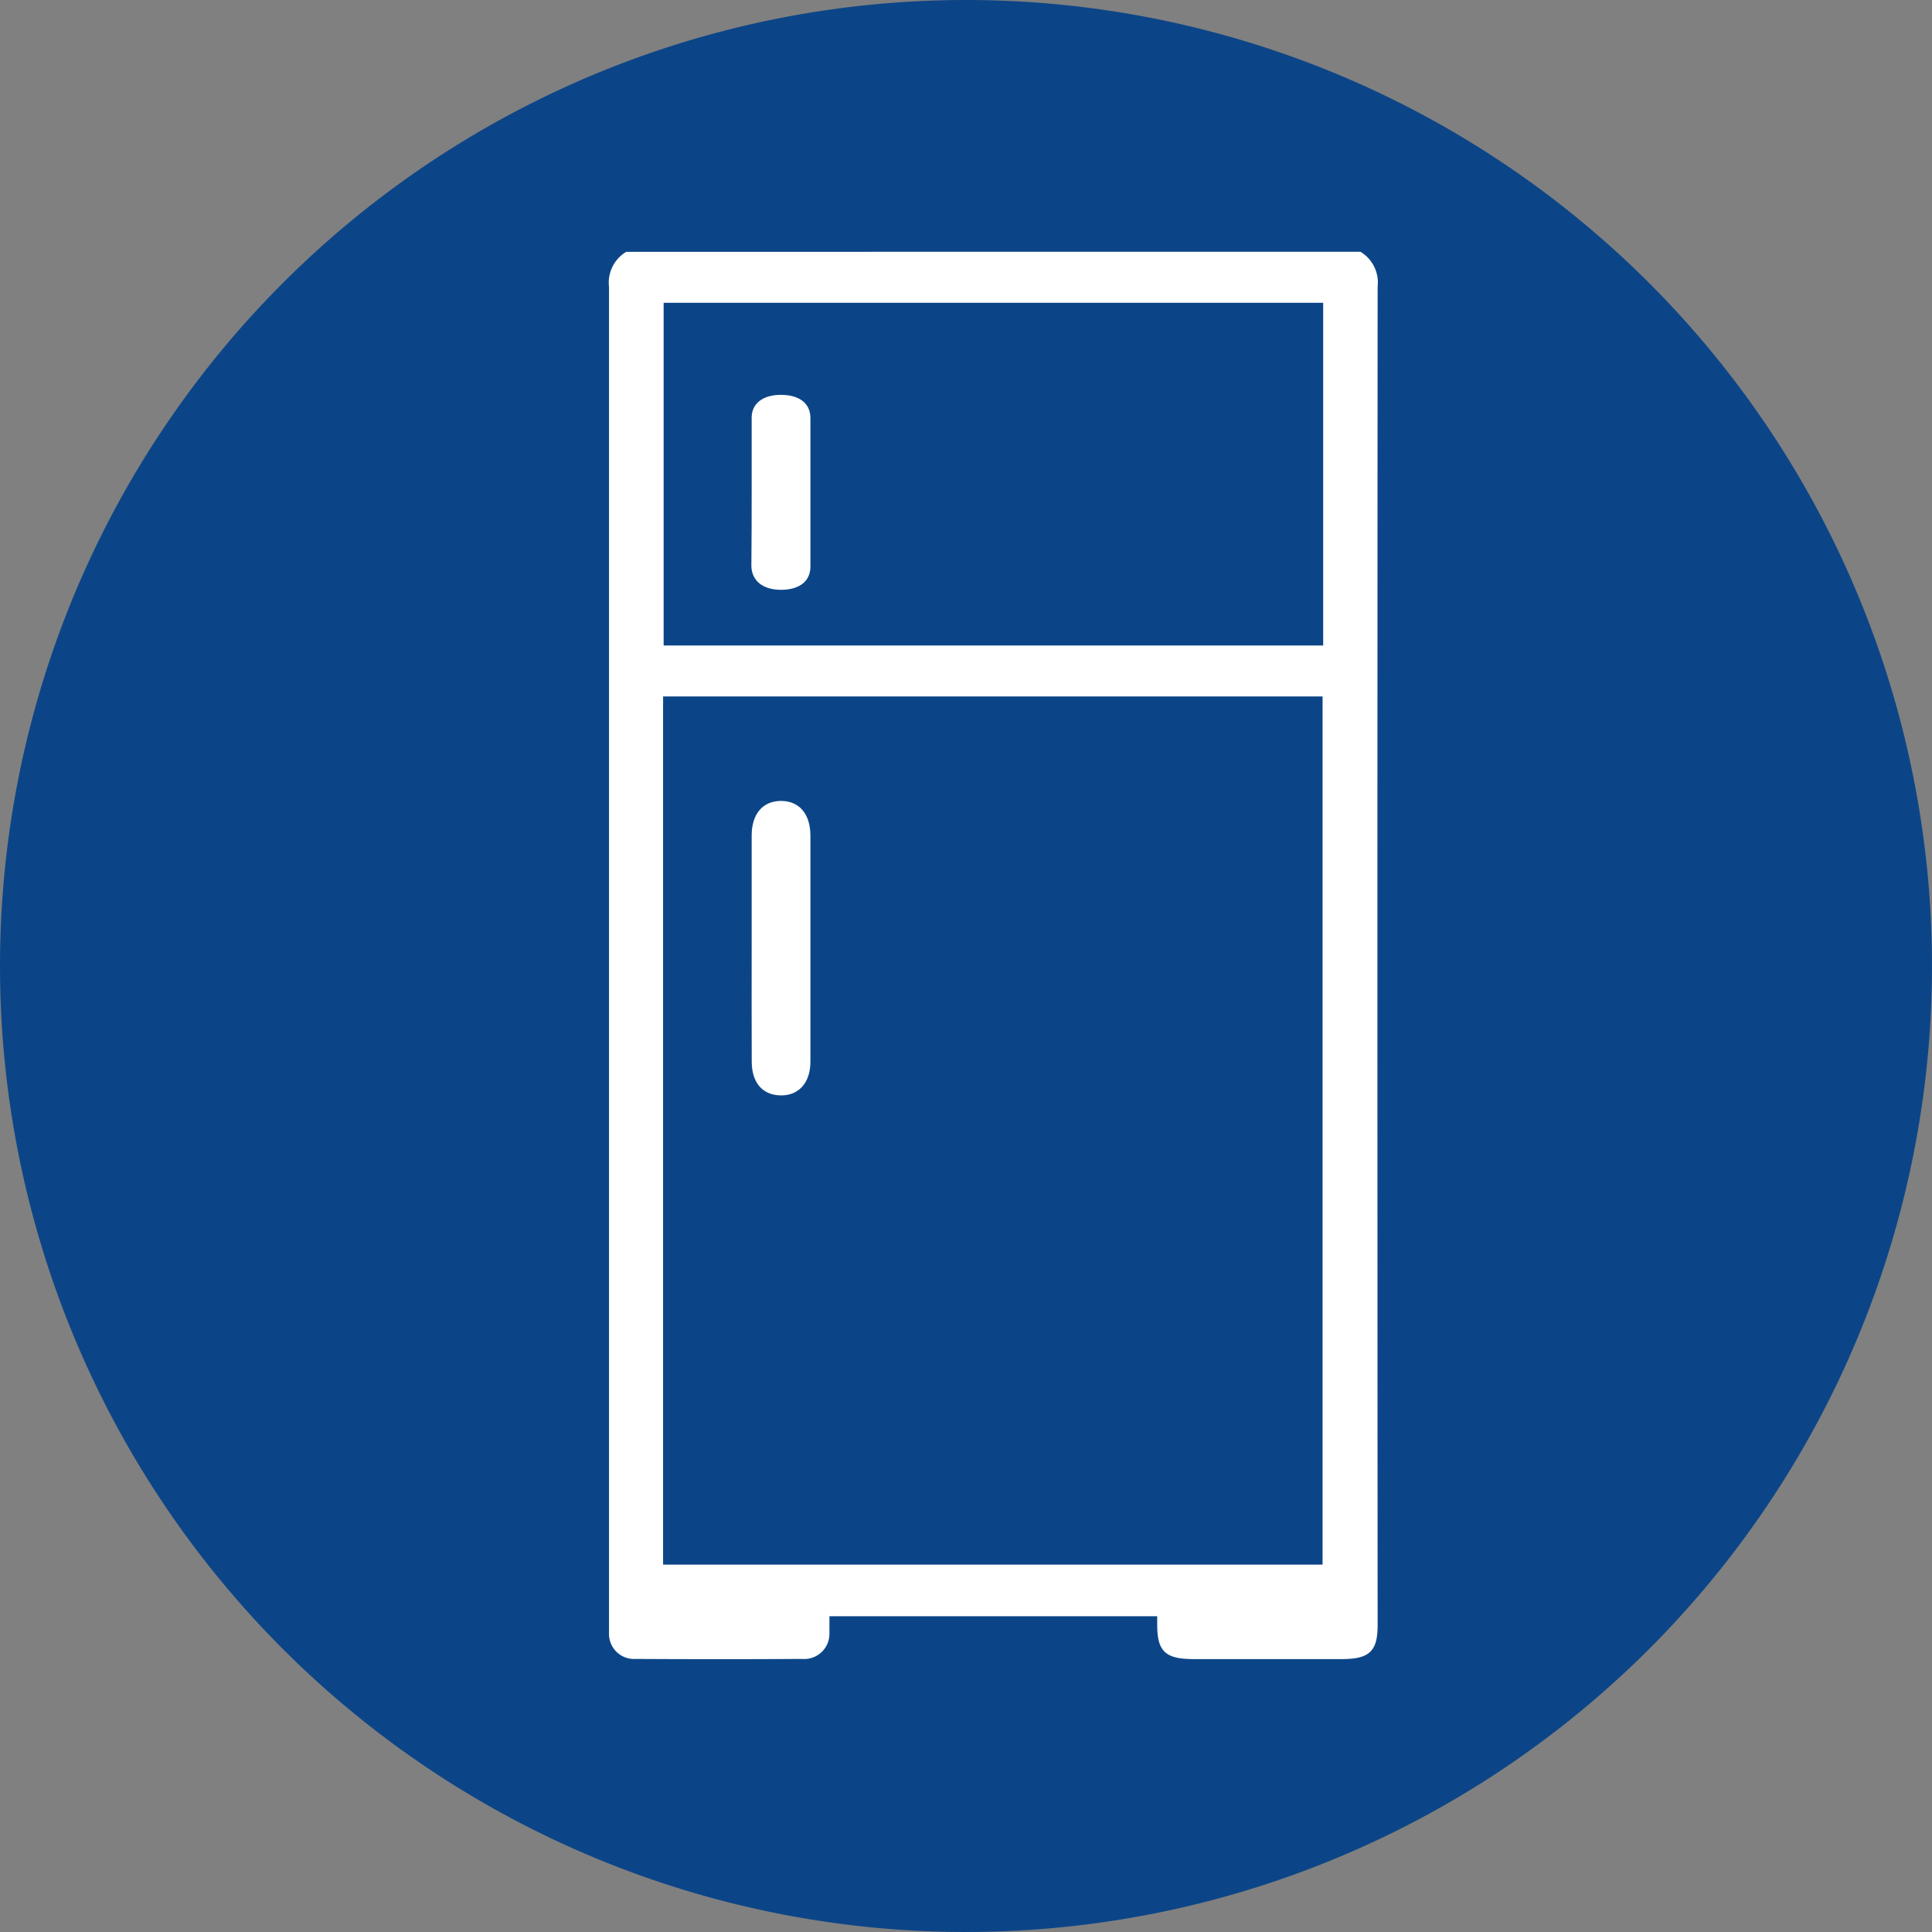<svg xmlns="http://www.w3.org/2000/svg" width="32" height="32" viewBox="0 0 32 32">
  <rect x="0" y="0" width="32" height="32" fill="#808080" stroke="none"/>
  <g id="Group_5" data-name="Group 5" transform="translate(-7278 -3499)">
    <path id="Path_12012" data-name="Path 12012" d="M16,0A16,16,0,1,1,0,16,16,16,0,0,1,16,0Z" transform="translate(7278 3499)" fill="#0c4587"/>
    <g id="Group_7698" data-name="Group 7698" transform="translate(43.13 32.22)">
      <path id="Path_11959" data-name="Path 11959" d="M303.669,407.5a.544.544,0,0,1,.249.525q-.007,11.081,0,22.162c0,.42-.11.523-.562.523h-2.417c-.46,0-.569-.1-.572-.515V430h-5.529c0,.11,0,.22,0,.331a.367.367,0,0,1-.4.376q-1.382.008-2.763,0a.364.364,0,0,1-.388-.361c0-.053,0-.106,0-.158q0-11.081,0-22.162a.543.543,0,0,1,.25-.525Zm-11.586,21.745h11.023v-14.48H292.083Zm11.033-21H292.092v5.776h11.024Z" transform="translate(6953.72 3063.5)" fill="#fff" stroke="#fff" stroke-width="0.1"/>
      <g id="Group_7697" data-name="Group 7697" transform="translate(7247.319 3473.32)">
        <path id="Path_11960" data-name="Path 11960" d="M292.969,423.41c0-.619,0-1.239,0-1.857,0-.362.187-.574.486-.574s.486.212.487.573q0,1.873,0,3.746c0,.355-.2.567-.5.558s-.47-.215-.472-.557C292.967,424.669,292.969,424.039,292.969,423.41Z" transform="translate(-292.968 -414.253)" fill="#fff"/>
        <path id="Path_11961" data-name="Path 11961" d="M292.969,411.215c0-.41,0-.82,0-1.23,0-.237.193-.379.493-.376s.479.142.48.383q0,1.23,0,2.461c0,.242-.179.382-.478.385s-.494-.141-.5-.394C292.968,412.034,292.969,411.625,292.969,411.215Z" transform="translate(-292.968 -409.609)" fill="#fff"/>
      </g>
    </g>
  </g>
</svg>
